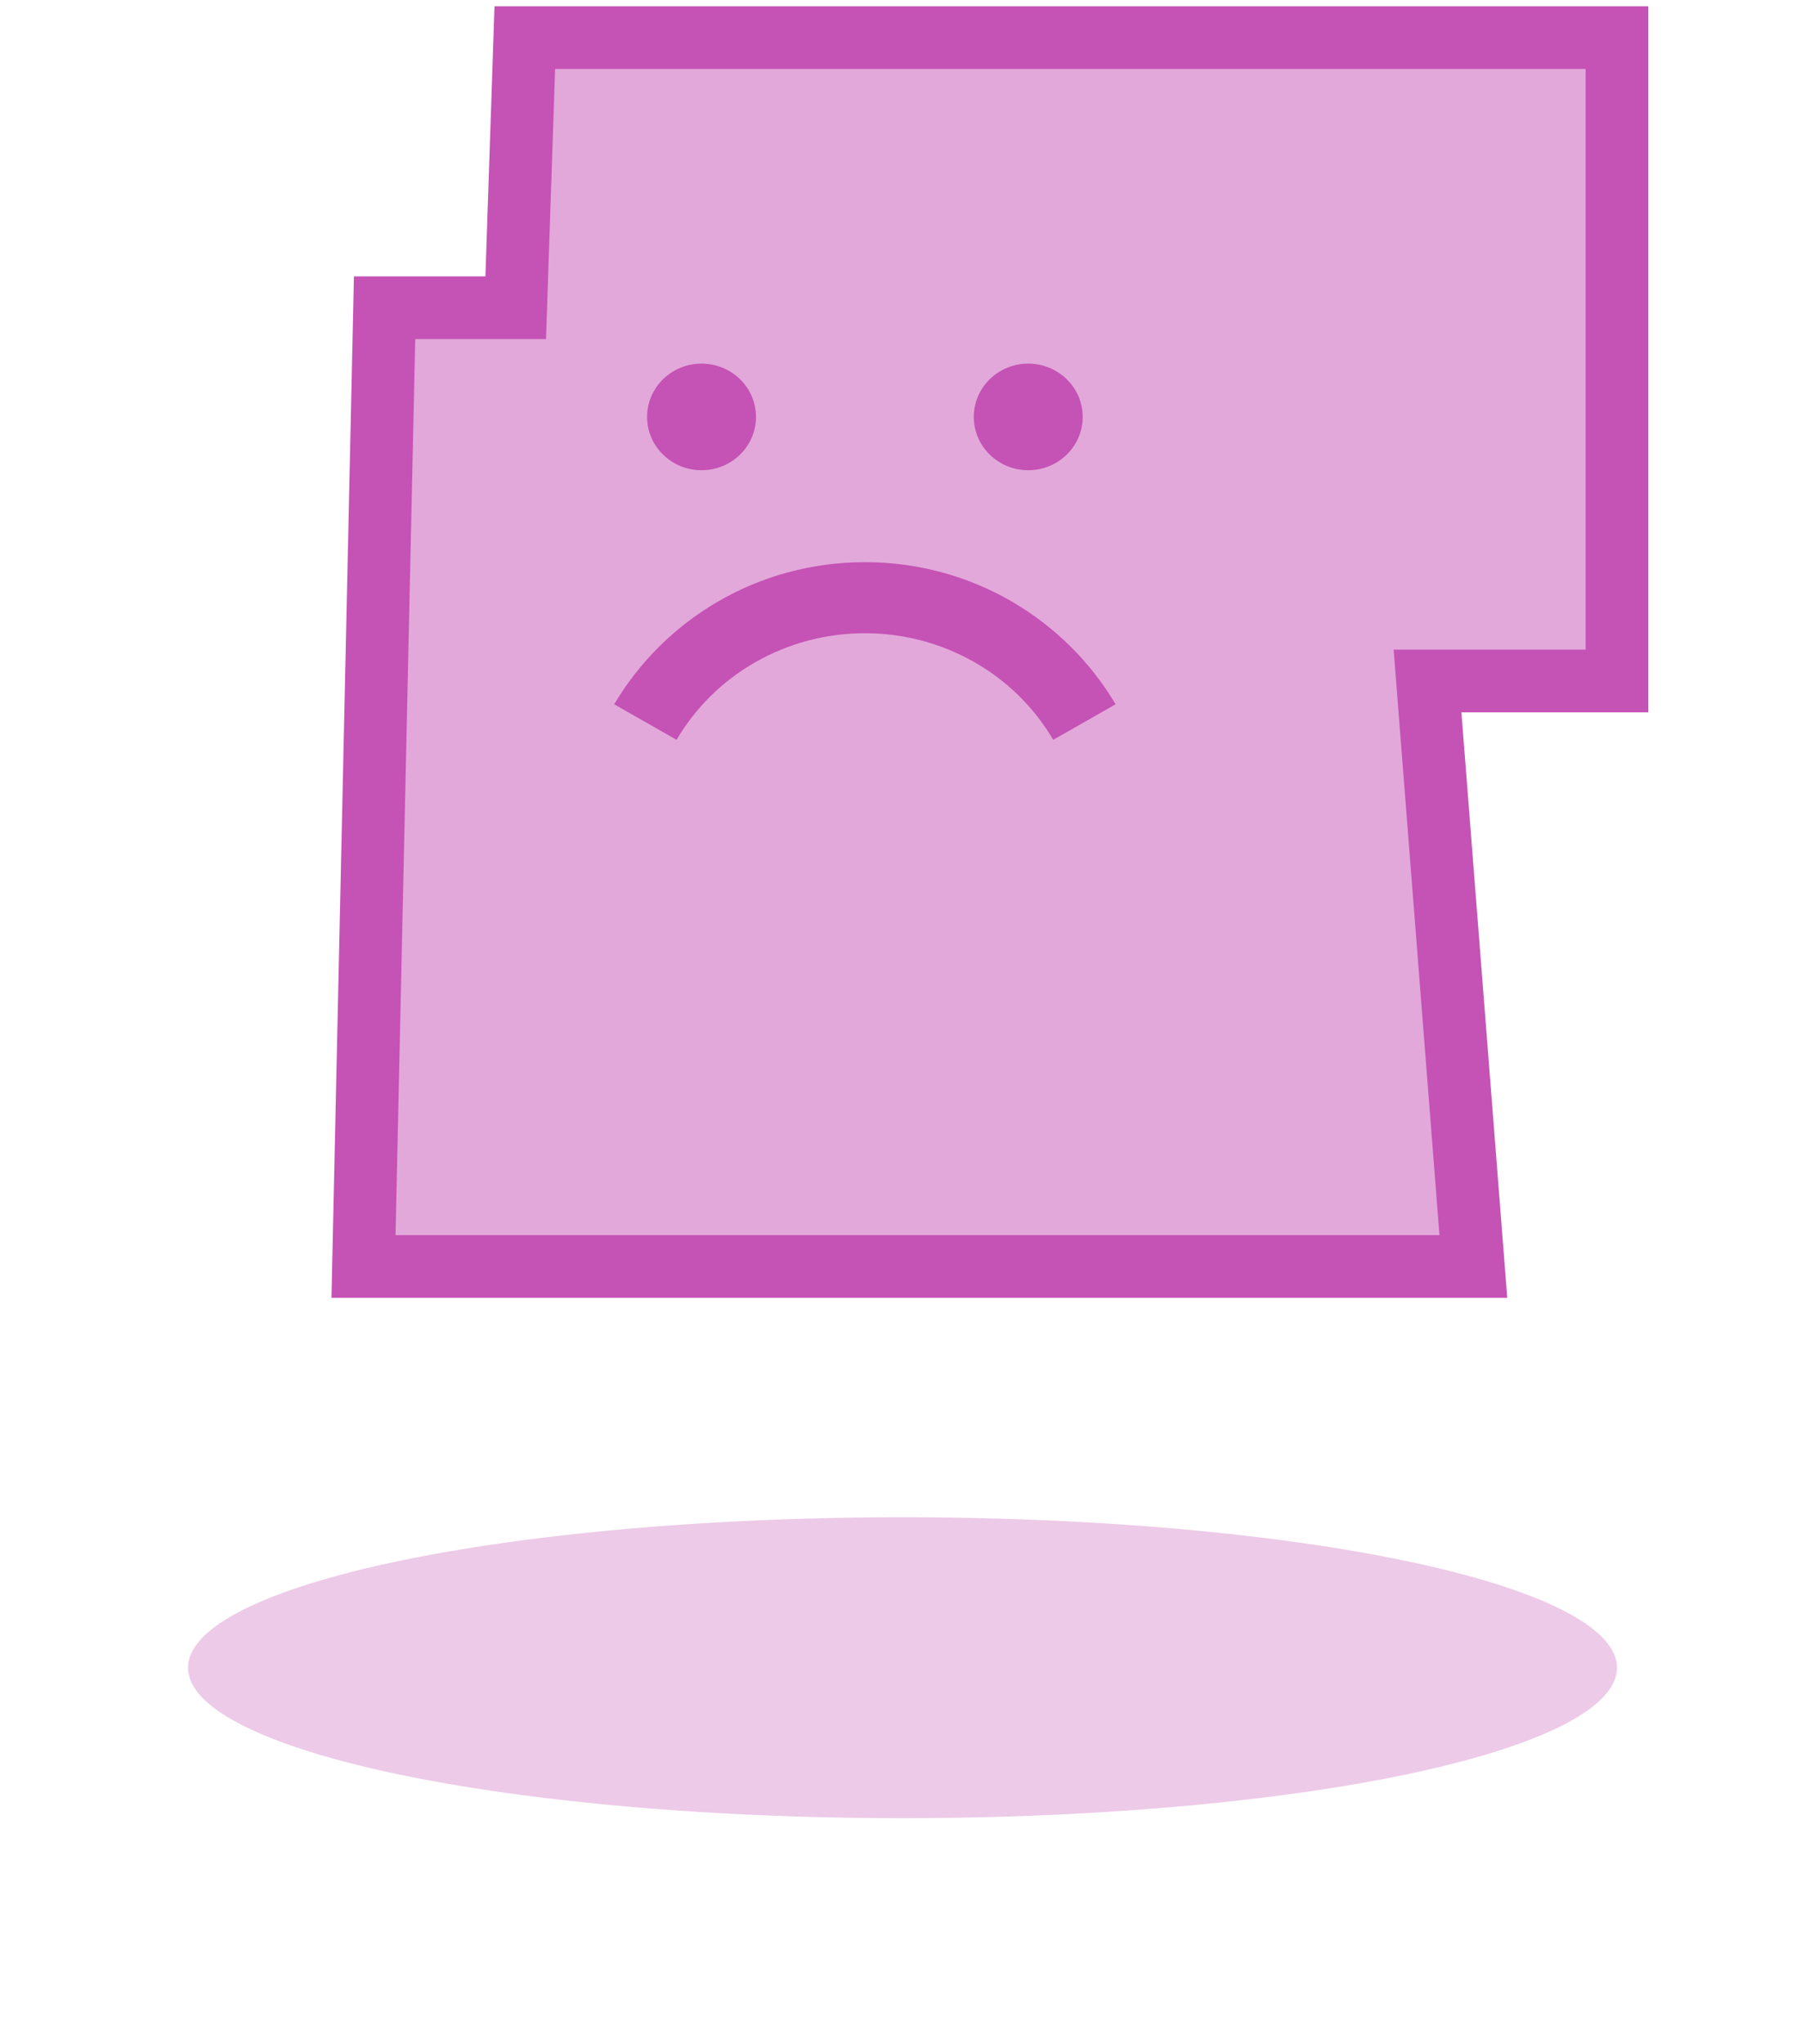 <?xml version="1.0" encoding="UTF-8"?>
<svg width="144px" height="163px" viewBox="0 0 144 163" version="1.1" xmlns="http://www.w3.org/2000/svg" xmlns:xlink="http://www.w3.org/1999/xlink">
    <title>map-monster-purple</title>
    <defs>
        <filter x="-21.1%" y="-100.0%" width="142.1%" height="300.0%" filterUnits="objectBoundingBox" id="filter-1">
            <feGaussianBlur stdDeviation="8" in="SourceGraphic"></feGaussianBlur>
        </filter>
    </defs>
    <g id="Page-1" stroke="none" stroke-width="1" fill="none" fill-rule="evenodd">
        <g id="Desktop-style" transform="translate(-742, -1768)" fill="#C552B5">
            <g id="Map-Monster-Outline" transform="translate(757, 1712)">
                <g id="Group" transform="translate(0, 59)">
                    <ellipse id="Oval" fill-opacity="0.301" filter="url(#filter-1)" cx="57" cy="130" rx="57" ry="12"></ellipse>
                    <g id="monster" transform="translate(14, 0)">
                        <polygon id="Stroke-2" stroke="#C552B5" stroke-width="5" fill-opacity="0.503" transform="translate(50, 49) scale(-1, 1) translate(-50, -49) " points="100 98 98.319 21.541 87.857 21.541 87.132 0 0 0 0 51.309 15.114 51.309 11.458 98"></polygon>
                        <path d="M24.975,56 L20,53.167 C24.005,46.404 31.448,41.833 40,41.833 C48.552,41.833 55.995,46.404 60,53.167 L55.025,56 C51.935,50.738 46.203,47.495 40,47.5 C33.797,47.495 28.065,50.738 24.975,56 M53.032,26 C50.633,26 48.688,27.903 48.688,30.25 C48.688,32.597 50.633,34.5 53.032,34.5 C55.431,34.5 57.376,32.597 57.376,30.25 C57.376,27.903 55.431,26 53.032,26 M26.968,26 C24.569,26 22.624,27.903 22.624,30.25 C22.624,32.597 24.569,34.5 26.968,34.5 C29.367,34.5 31.312,32.597 31.312,30.25 C31.312,27.903 29.367,26 26.968,26" id="face-sad"></path>
                    </g>
                </g>
            </g>
        </g>
    </g>
</svg>